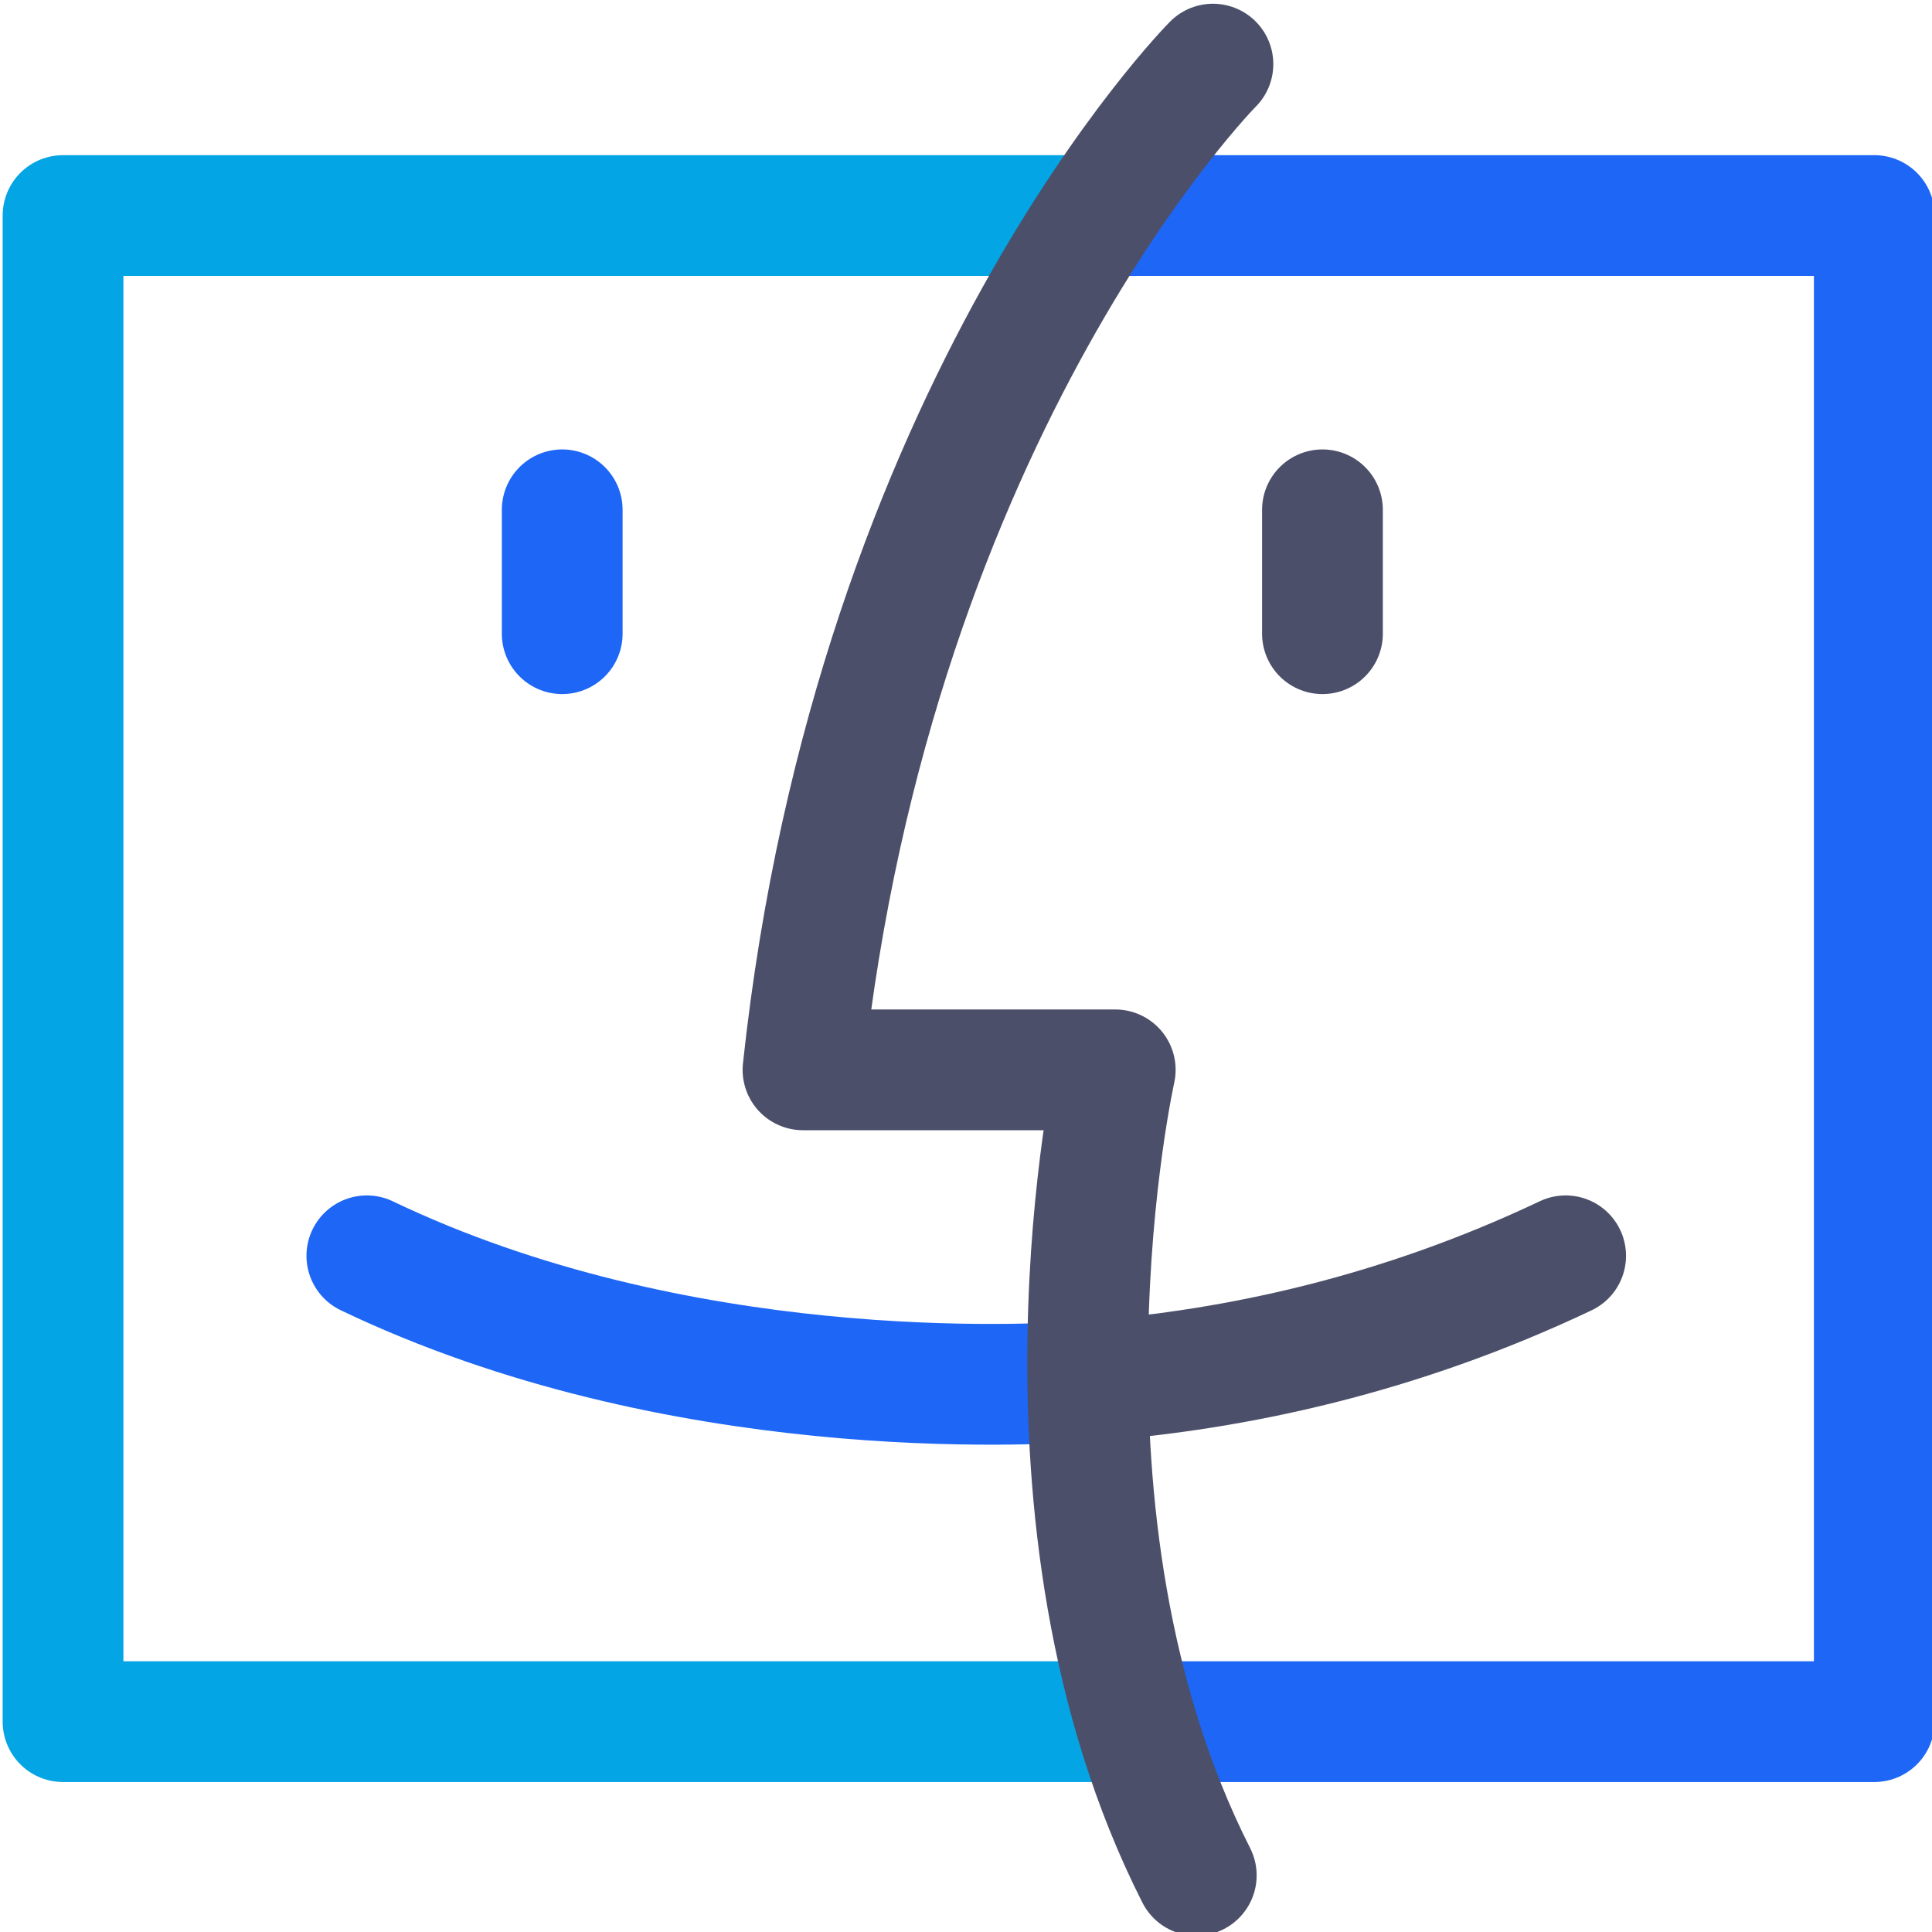 <svg xmlns="http://www.w3.org/2000/svg" width="16" height="16" viewBox="0 0 16 16">
	<path fill="none" stroke="#1e66f5" stroke-linecap="round" stroke-linejoin="round" d="M 4.656,4.222 V 5.248" />
	<path fill="none" stroke="#04a5e5" stroke-linecap="round" stroke-linejoin="round" d="M 9.463,14.258 H 0.522 V 1.785 H 9.15" />
	<path fill="none" stroke="#4c4f69" stroke-linecap="round" stroke-linejoin="round" d="M 10.952,4.222 V 5.248" />
	<path fill="none" stroke="#1e66f5" stroke-linecap="round" stroke-linejoin="round" d="m 3.038,10.4 c 2.568,1.229 5.459,1.078 6.018,1.035" />
	<path fill="none" stroke="#4c4f69" stroke-linecap="round" stroke-linejoin="round" d="M 9.056,11.435 C 10.229,11.344 11.579,11.058 12.966,10.4" />
	<path fill="none" stroke="#1e66f5" stroke-linecap="round" stroke-linejoin="round" d="M 9.15,1.785 H 15.522 V 14.258 H 9.463" />
	<path fill="none" stroke="#4c4f69" stroke-linecap="round" stroke-linejoin="round" d="m 10.045,0.531 c 0,0 -2.803,2.822 -3.395,8.329 h 2.586 c 0,0 -0.829,3.711 0.671,6.671" />
</svg>
